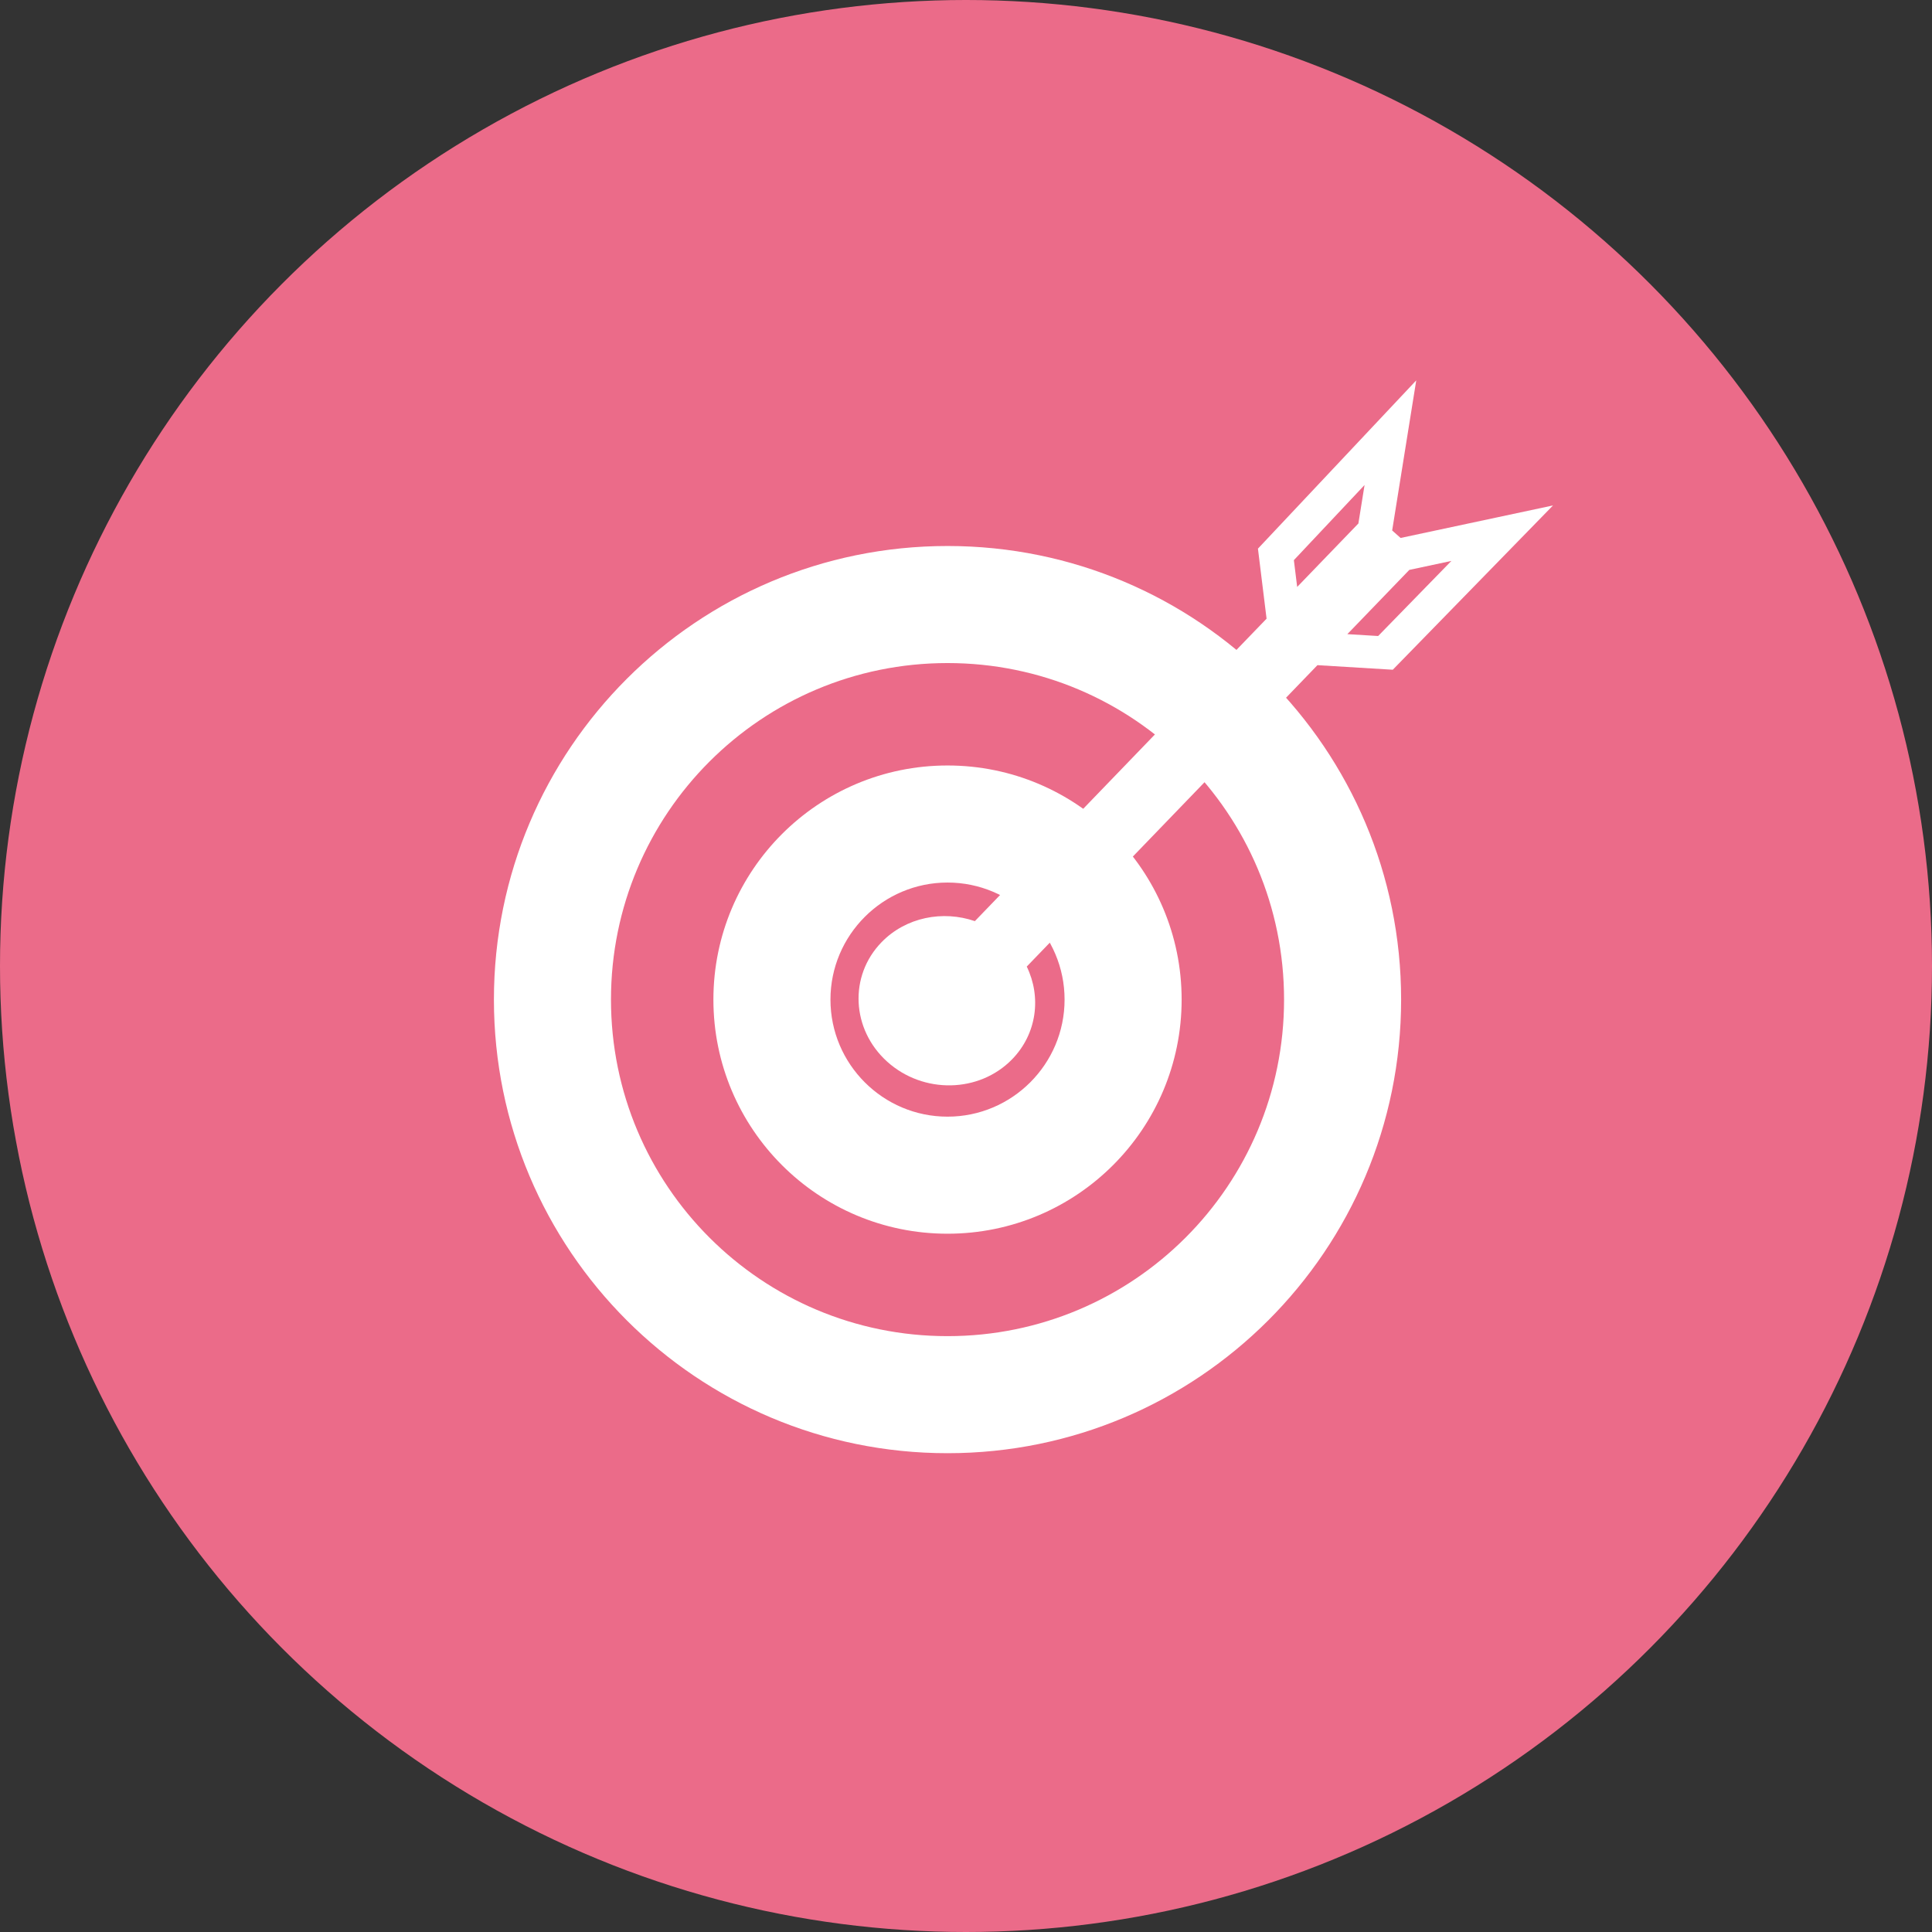 <svg width="1150" height="1150" viewBox="0 0 1150 1150" fill="none" xmlns="http://www.w3.org/2000/svg">
<rect x="0" y="0" width="1150" height="1150" fill="#333333" stroke="none"/>
<circle cx="575" cy="575" r="575" fill="#FF7193" fill-opacity="0.9"/>
<path fill-rule="evenodd" clip-rule="evenodd" d="M843.005 226.415L837.734 259.264L828.671 315.752L833.686 320.212L891.706 307.835L924.413 300.858L901.731 324.116L832.248 395.362L829.041 398.65L824.281 398.361L784.19 395.928L611.162 575.334C619.966 593.458 617.219 615.386 602.421 630.559C582.848 650.63 549.601 651.279 528.163 632.01C506.724 612.741 505.213 580.85 524.786 560.78C539.246 545.953 561.167 541.725 580.277 548.295L753.913 368.258L749.309 330.907L748.775 326.574L751.784 323.375L819.937 250.934L843.005 226.415ZM812.238 288.699L808.565 311.592L772.128 349.372L770.162 333.422L812.238 288.699ZM801.995 377.467L838.881 339.221L863.918 333.88L820.325 378.579L801.995 377.467Z" fill="white"/>
<path d="M564 325C414.879 325 294 445.879 294 595C294 744.121 414.879 865 564 865C713.121 865 834 744.121 834 595C834 445.879 713.121 325 564 325ZM564 795.323C453.289 795.323 363.677 705.733 363.677 595C363.677 484.289 453.267 394.677 564 394.677C674.711 394.677 764.323 484.267 764.323 595C764.323 705.711 674.733 795.323 564 795.323ZM564 455.645C487.039 455.645 424.645 518.039 424.645 595C424.645 671.961 487.039 734.355 564 734.355C640.961 734.355 703.355 671.961 703.355 595C703.355 518.039 640.961 455.645 564 455.645ZM564 664.677C525.579 664.677 494.323 633.421 494.323 595C494.323 556.579 525.579 525.323 564 525.323C602.421 525.323 633.677 556.579 633.677 595C633.677 633.421 602.421 664.677 564 664.677Z" fill="white"/>
</svg>
